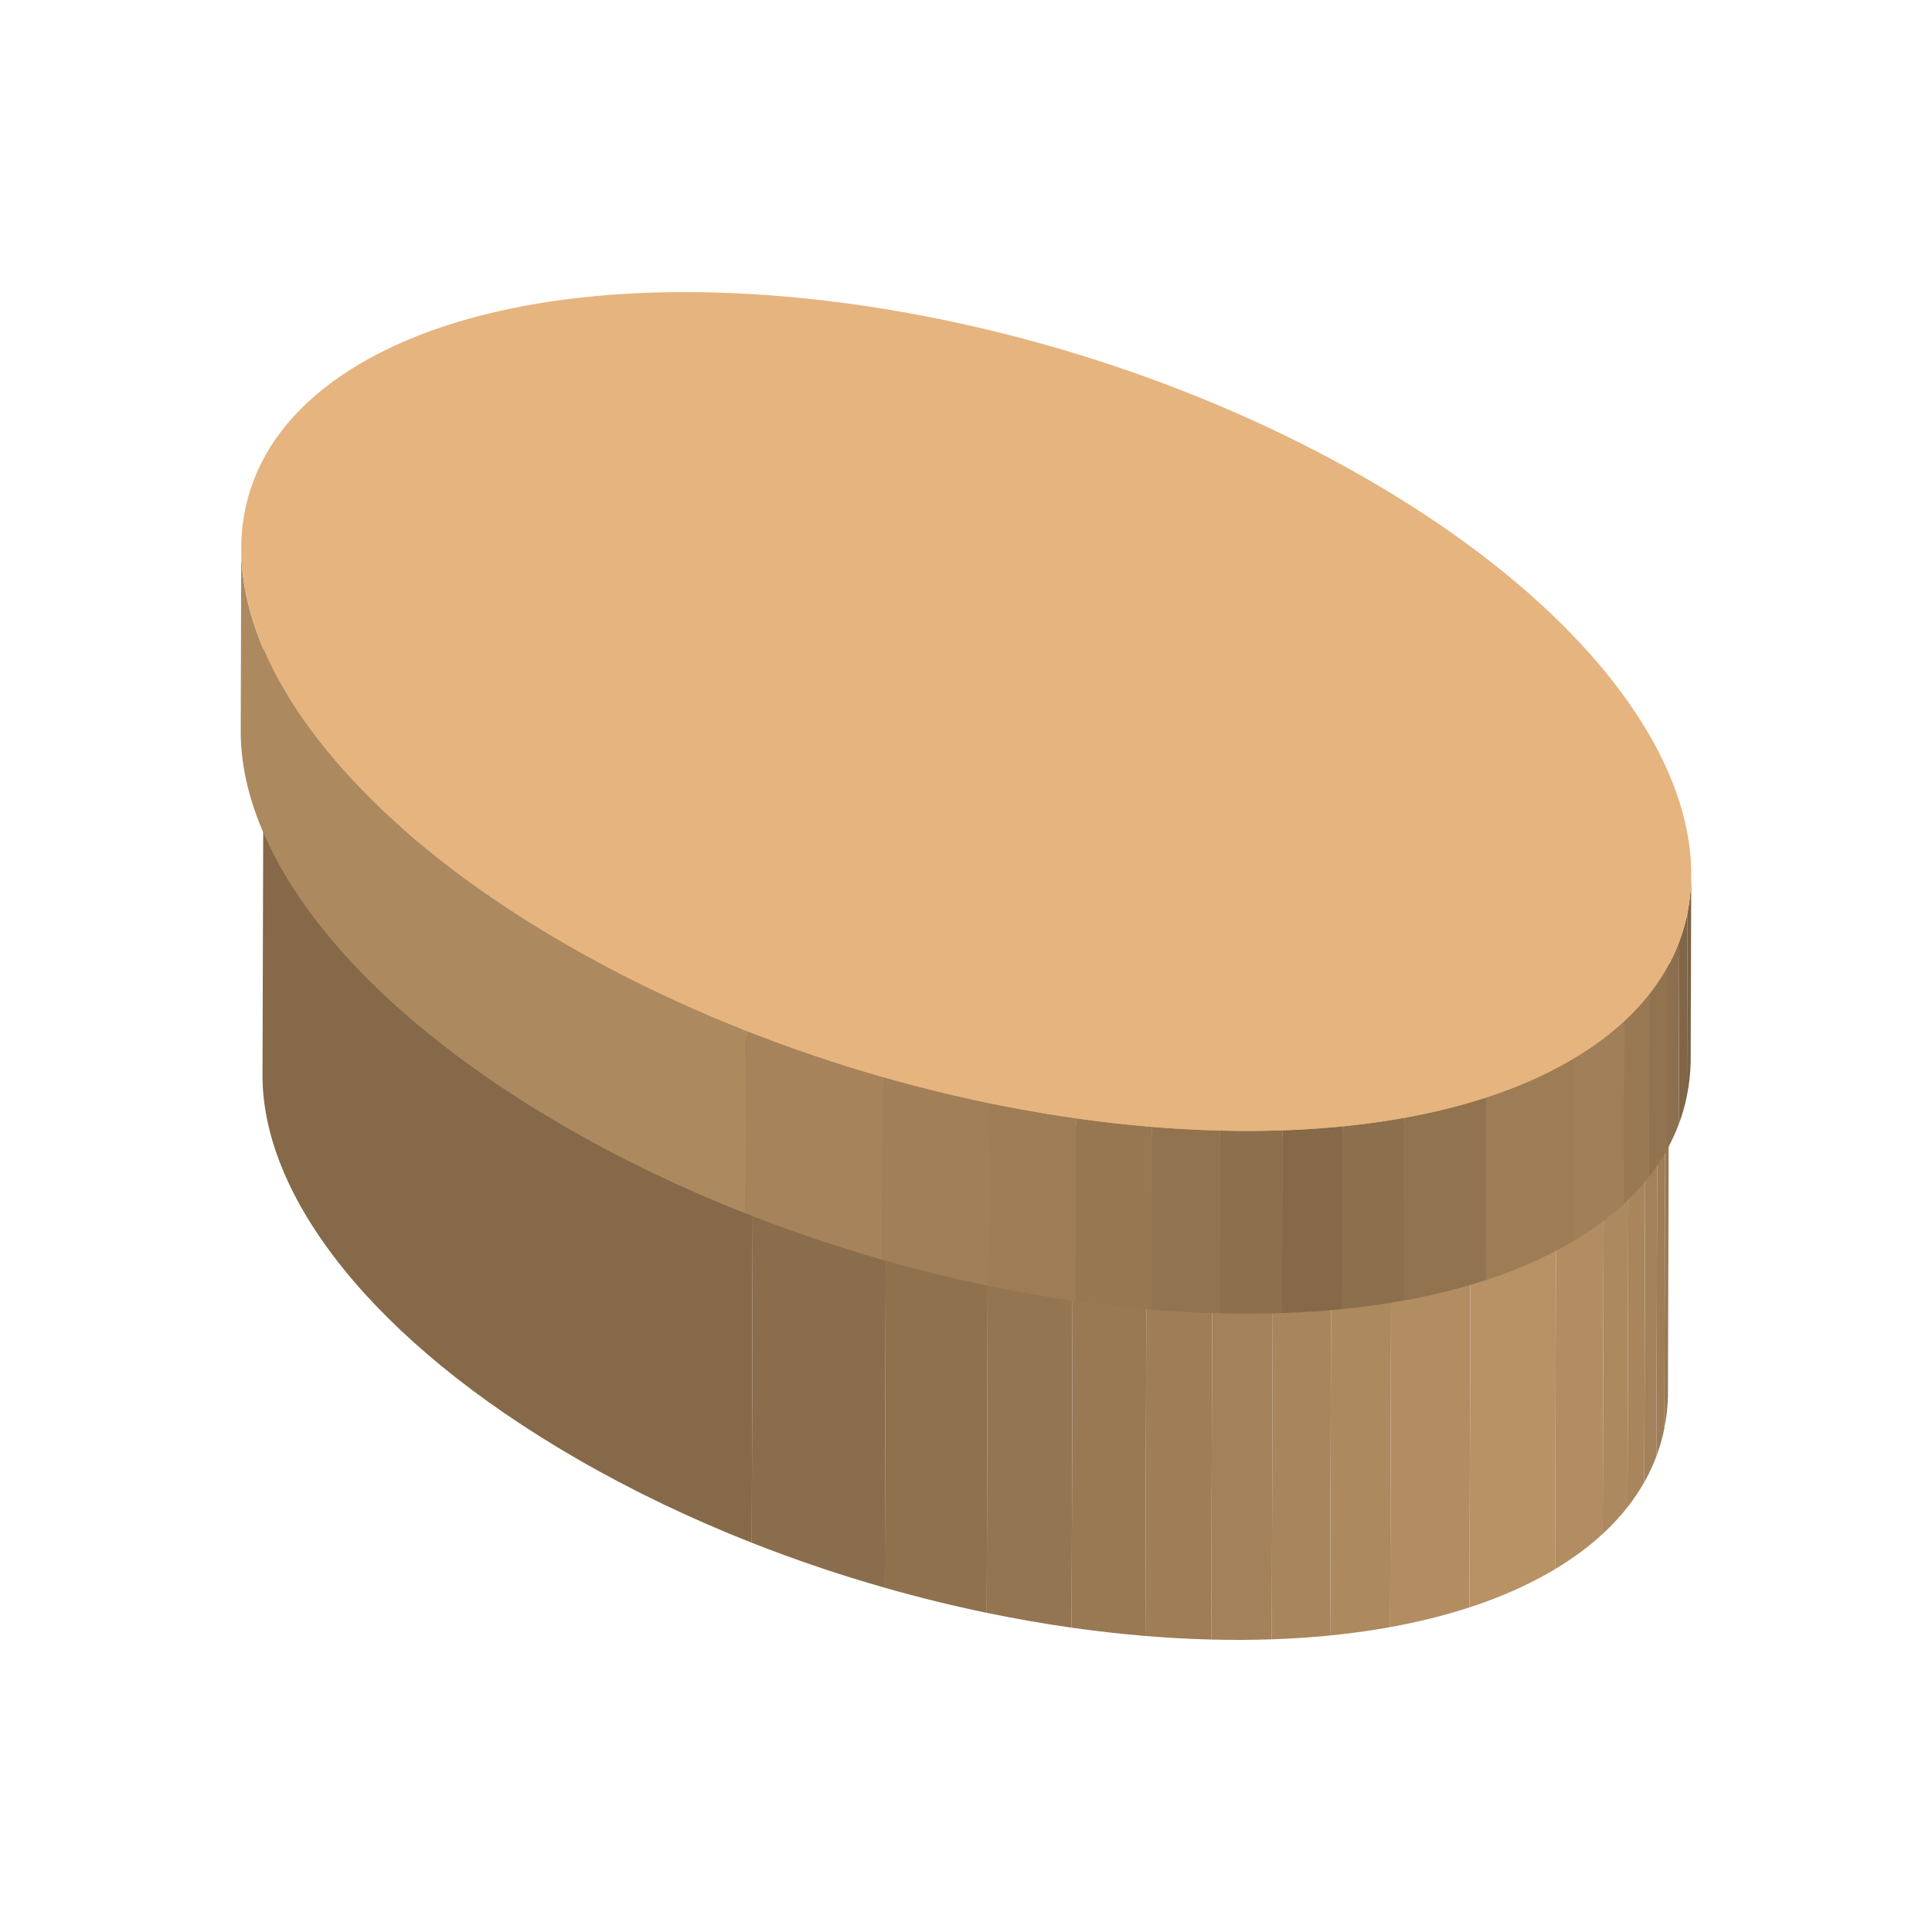 <?xml version="1.0" encoding="UTF-8"?>
<!DOCTYPE svg PUBLIC "-//W3C//DTD SVG 1.1//EN" "http://www.w3.org/Graphics/SVG/1.1/DTD/svg11.dtd">
<!-- Creator: CorelDRAW -->
<svg xmlns="http://www.w3.org/2000/svg" xml:space="preserve" width="500px" height="500px" style="shape-rendering:geometricPrecision; text-rendering:geometricPrecision; image-rendering:optimizeQuality; fill-rule:evenodd; clip-rule:evenodd"
viewBox="0 0 500 500"
 xmlns:xlink="http://www.w3.org/1999/xlink">
 <defs>
  <style type="text/css">
   <![CDATA[
    .fil0 {fill:none}
    .fil14 {fill:#7D6346}
    .fil15 {fill:#806547}
    .fil22 {fill:#856948}
    .fil11 {fill:#856949}
    .fil10 {fill:#8A6D4C}
    .fil21 {fill:#8C6F4C}
    .fil16 {fill:#8C6F4E}
    .fil9 {fill:#8F714E}
    .fil20 {fill:#91734F}
    .fil17 {fill:#917350}
    .fil1 {fill:#947551}
    .fil13 {fill:#94806B}
    .fil23 {fill:#967752}
    .fil2 {fill:#997954}
    .fil19 {fill:#9E7D56}
    .fil3 {fill:#9E7D57}
    .fil18 {fill:#A17F58}
    .fil4 {fill:#A3815A}
    .fil24 {fill:#A6835B}
    .fil5 {fill:#A8855C}
    .fil6 {fill:#AD895F}
    .fil7 {fill:#B38D62}
    .fil8 {fill:#B89165}
    .fil12 {fill:#DCAD79}
    .fil25 {fill:#E6B47E}
   ]]>
  </style>
 </defs>
 <g id="Layer_x0020_1">
  <g id="_540675608">
   <g>
    <g>
     <g>
      <g>
       <path id="_540675272" class="fil0" d="M432.045 230.135l-0.371 130.01c-0.053,18.341 -9.854,34.696 -30.276,46.564 -55.477,32.242 -168.318,19.191 -252.04,-29.147 -52.895,-30.54 -81.51,-67.858 -81.421,-99.33l0.371 -130.009c-0.09,31.473 28.526,68.79 81.422,99.33 83.72,48.337 196.563,61.388 252.039,29.147 20.424,-11.868 30.223,-28.224 30.276,-46.565z"/>
      </g>
      <g>
       <path id="_540675776" class="fil1" d="M432.045 230.135l-0.371 130.01c0,0.432 -0.008,0.862 -0.018,1.29l0.371 -130.009c0.009,-0.43 0.018,-0.857 0.018,-1.291z"/>
       <path id="_540675512" class="fil2" d="M432.027 231.431l-0.371 130.009c-0.081,2.786 -0.384,5.523 -0.92,8.202l0.371 -130.009c0.536,-2.683 0.84,-5.421 0.92,-8.202z"/>
       <path id="_540675704" class="fil3" d="M431.107 239.632l-0.371 130.009c-0.495,2.464 -1.182,4.88 -2.067,7.241l0.365 -130.009c0.891,-2.361 1.578,-4.778 2.073,-7.241z"/>
       <path id="_540675560" class="fil4" d="M429.04 246.874l-0.366 130.009c-0.856,2.282 -1.897,4.514 -3.12,6.689l0.371 -130.009c1.218,-2.174 2.258,-4.407 3.116,-6.689z"/>
       <path id="_540675080" class="fil5" d="M425.915 253.562l-0.372 130.009c-1.254,2.224 -2.705,4.394 -4.352,6.493l0.371 -130.009c1.648,-2.099 3.099,-4.264 4.354,-6.493z"/>
       <path id="_540675896" class="fil6" d="M421.562 260.055l-0.371 130.009c-1.88,2.389 -4.015,4.693 -6.407,6.902l0.371 -130.009c2.394,-2.21 4.528,-4.514 6.407,-6.902z"/>
       <path id="_540675968" class="fil7" d="M415.154 266.957l-0.371 130.009c-3.541,3.265 -7.649,6.318 -12.337,9.126l0.365 -130.009c4.695,-2.813 8.803,-5.863 12.343,-9.126z"/>
       <path id="_540675872" class="fil8" d="M402.819 276.084l-0.366 130.009c-0.348,0.206 -0.696,0.416 -1.049,0.621 -6.332,3.679 -13.409,6.769 -21.105,9.282l0.371 -130.009c7.697,-2.515 14.774,-5.603 21.101,-9.282 0.352,-0.207 0.7,-0.416 1.049,-0.621z"/>
       <path id="_540676040" class="fil7" d="M380.663 285.982l-0.372 130.009c-6.437,2.102 -13.305,3.803 -20.534,5.112l0.371 -130.009c7.228,-1.307 14.1,-3.009 20.535,-5.112z"/>
       <path id="_540644072" class="fil6" d="M360.133 291.094l-0.371 130.009c-5.014,0.907 -10.198,1.626 -15.529,2.158l0.371 -130.01c5.327,-0.531 10.515,-1.25 15.529,-2.157z"/>
       <path id="_540643736" class="fil5" d="M344.601 293.251l-0.372 130.01c-4.915,0.49 -9.96,0.821 -15.105,0.996l0.372 -130.009c5.144,-0.175 10.189,-0.51 15.105,-0.997z"/>
       <path id="_540643664" class="fil4" d="M329.496 294.247l-0.372 130.009c-5.12,0.175 -10.35,0.193 -15.658,0.058l0.366 -130.009c5.314,0.135 10.538,0.116 15.664,-0.058z"/>
       <path id="_540643592" class="fil3" d="M313.833 294.304l-0.366 130.009c-5.598,-0.138 -11.291,-0.45 -17.052,-0.924l0.366 -130.009c5.764,0.477 11.452,0.785 17.052,0.924z"/>
       <path id="_540643760" class="fil2" d="M296.781 293.381l-0.366 130.009c-6.287,-0.517 -12.653,-1.235 -19.083,-2.151l0.371 -130.01c6.424,0.914 12.791,1.633 19.078,2.152z"/>
       <path id="_540643904" class="fil1" d="M277.698 291.228l-0.371 130.01c-7.264,-1.031 -14.604,-2.314 -21.967,-3.84l0.371 -130.01c7.367,1.528 14.704,2.809 21.967,3.84z"/>
       <path id="_540644264" class="fil9" d="M255.731 287.388l-0.371 130.01c-8.778,-1.818 -17.596,-3.983 -26.384,-6.488l0.366 -130.01c8.792,2.506 17.61,4.671 26.388,6.488z"/>
       <path id="_540644288" class="fil10" d="M229.347 280.901l-0.366 130.009c-11.585,-3.299 -23.114,-7.188 -34.425,-11.648l0.372 -130.01c11.304,4.461 22.832,8.349 34.419,11.649z"/>
       <path id="_540643952" class="fil11" d="M194.923 269.252l-0.371 130.01c-15.632,-6.162 -30.839,-13.414 -45.194,-21.701 -52.895,-30.54 -81.51,-67.858 -81.421,-99.33l0.371 -130.009c-0.09,31.473 28.526,68.79 81.422,99.33 14.35,8.287 29.562,15.537 45.193,21.699z"/>
      </g>
     </g>
     <g>
      <ellipse id="_540644144" class="fil12" transform="matrix(0.263 -0.861 0.861 0.263 250.234 189.171)" rx="104.273" ry="208.833"/>
     </g>
    </g>
   </g>
   <path id="_540644504" class="fil0" d="M437.703 226.398l-0.135 47.275c-0.053,18.922 -10.166,35.795 -31.232,48.038 -57.24,33.264 -173.649,19.798 -260.036,-30.08 -54.566,-31.504 -84.092,-70.001 -83.999,-102.469l0.135 -47.275c-0.094,32.469 29.432,70.966 83.998,102.47 86.387,49.877 202.796,63.343 260.036,30.079 21.066,-12.242 31.18,-29.115 31.233,-48.038z"/>
   <path id="_540644672" class="fil13" d="M437.703 226.398l-0.135 47.275c0,0.446 -0.008,0.888 -0.022,1.331l0.135 -47.275c0.013,-0.443 0.018,-0.885 0.022,-1.331z"/>
   <path id="_540644864" class="fil14" d="M437.68 227.733l-0.135 47.275c-0.08,2.876 -0.397,5.698 -0.951,8.465l0.133 -47.275c0.555,-2.767 0.872,-5.594 0.952,-8.465z"/>
   <path id="_540644888" class="fil15" d="M436.734 236.194l-0.135 47.275c-0.509,2.545 -1.219,5.036 -2.134,7.474l0.133 -47.275c0.912,-2.438 1.625,-4.929 2.135,-7.474z"/>
   <path id="_540644480" class="fil16" d="M434.599 243.668l-0.133 47.275c-0.885,2.353 -1.956,4.657 -3.22,6.899l0.135 -47.275c1.264,-2.243 2.335,-4.541 3.219,-6.899z"/>
   <path id="_540644816" class="fil17" d="M431.375 250.567l-0.133 47.275c-1.294,2.295 -2.791,4.532 -4.492,6.692l0.133 -47.274c1.702,-2.161 3.197,-4.394 4.492,-6.693z"/>
   <path id="_540644576" class="fil2" d="M426.884 257.264l-0.133 47.275c-1.938,2.464 -4.139,4.845 -6.608,7.122l0.135 -47.275c2.469,-2.277 4.67,-4.658 6.607,-7.122z"/>
   <path id="_540644792" class="fil18" d="M420.277 264.386l-0.135 47.275c-3.652,3.366 -7.889,6.514 -12.725,9.416l0.135 -47.275c4.834,-2.902 9.072,-6.05 12.725,-9.416z"/>
   <path id="_540645680" class="fil19" d="M407.551 273.797l-0.135 47.275c-0.357,0.215 -0.718,0.429 -1.08,0.639 -6.533,3.795 -13.837,6.983 -21.775,9.576l0.133 -47.274c7.944,-2.595 15.243,-5.783 21.775,-9.578 0.361,-0.209 0.723,-0.424 1.081,-0.639z"/>
   <path id="_540645368" class="fil20" d="M384.691 284.013l-0.135 47.274c-6.638,2.171 -13.729,3.926 -21.186,5.274l0.133 -47.275c7.461,-1.348 14.546,-3.103 21.187,-5.272z"/>
   <path id="_540657920" class="fil21" d="M363.509 289.291l-0.133 47.274c-5.171,0.938 -10.519,1.675 -16.02,2.224l0.133 -47.275c5.497,-0.549 10.846,-1.29 16.02,-2.223z"/>
   <path id="_540665048" class="fil22" d="M347.484 291.514l-0.133 47.275c-5.072,0.506 -10.273,0.849 -15.582,1.028l0.133 -47.275c5.309,-0.183 10.511,-0.522 15.582,-1.028z"/>
   <path id="_540665768" class="fil21" d="M331.901 292.541l-0.133 47.275c-5.283,0.178 -10.676,0.201 -16.154,0.063l0.133 -47.275c5.479,0.133 10.873,0.116 16.154,-0.063z"/>
   <path id="_540665456" class="fil20" d="M315.749 292.599l-0.135 47.275c-5.773,-0.142 -11.645,-0.464 -17.591,-0.956l0.135 -47.275c5.947,0.496 11.818,0.813 17.591,0.956z"/>
   <path id="_540666008" class="fil23" d="M298.157 291.643l-0.135 47.275c-6.482,-0.535 -13.056,-1.277 -19.682,-2.218l0.135 -47.275c6.63,0.946 13.198,1.683 19.682,2.218z"/>
   <path id="_540667304" class="fil19" d="M278.475 289.429l-0.135 47.275c-7.496,-1.063 -15.064,-2.385 -22.66,-3.959l0.135 -47.275c7.599,1.571 15.167,2.893 22.66,3.959z"/>
   <path id="_540644384" class="fil18" d="M255.816 285.469l-0.135 47.275c-9.054,-1.876 -18.154,-4.108 -27.217,-6.693l0.133 -47.275c9.064,2.581 18.158,4.818 27.219,6.693z"/>
   <path id="_540676088" class="fil24" d="M228.594 278.775l-0.135 47.275c-11.952,-3.407 -23.85,-7.421 -35.518,-12.019l0.135 -47.275c11.671,4.599 23.565,8.613 35.518,12.019z"/>
   <path id="_540674408" class="fil6" d="M193.075 266.756l-0.135 47.275c-16.131,-6.359 -31.83,-13.841 -46.644,-22.396 -54.565,-31.504 -84.092,-70.001 -83.998,-102.469l0.133 -47.275c-0.093,32.469 29.432,70.966 83.999,102.469 14.818,8.55 30.512,16.034 46.644,22.396z"/>
   <g>
    <path id="_540645056" class="fil25" d="M353.69 123.91c86.387,49.877 109.998,117.271 52.775,150.526 -57.24,33.264 -173.649,19.798 -260.036,-30.079 -86.37,-49.865 -109.998,-117.248 -52.758,-150.512 57.227,-33.252 173.654,-19.798 260.018,30.065z"/>
   </g>
  </g>
 </g>
</svg>

